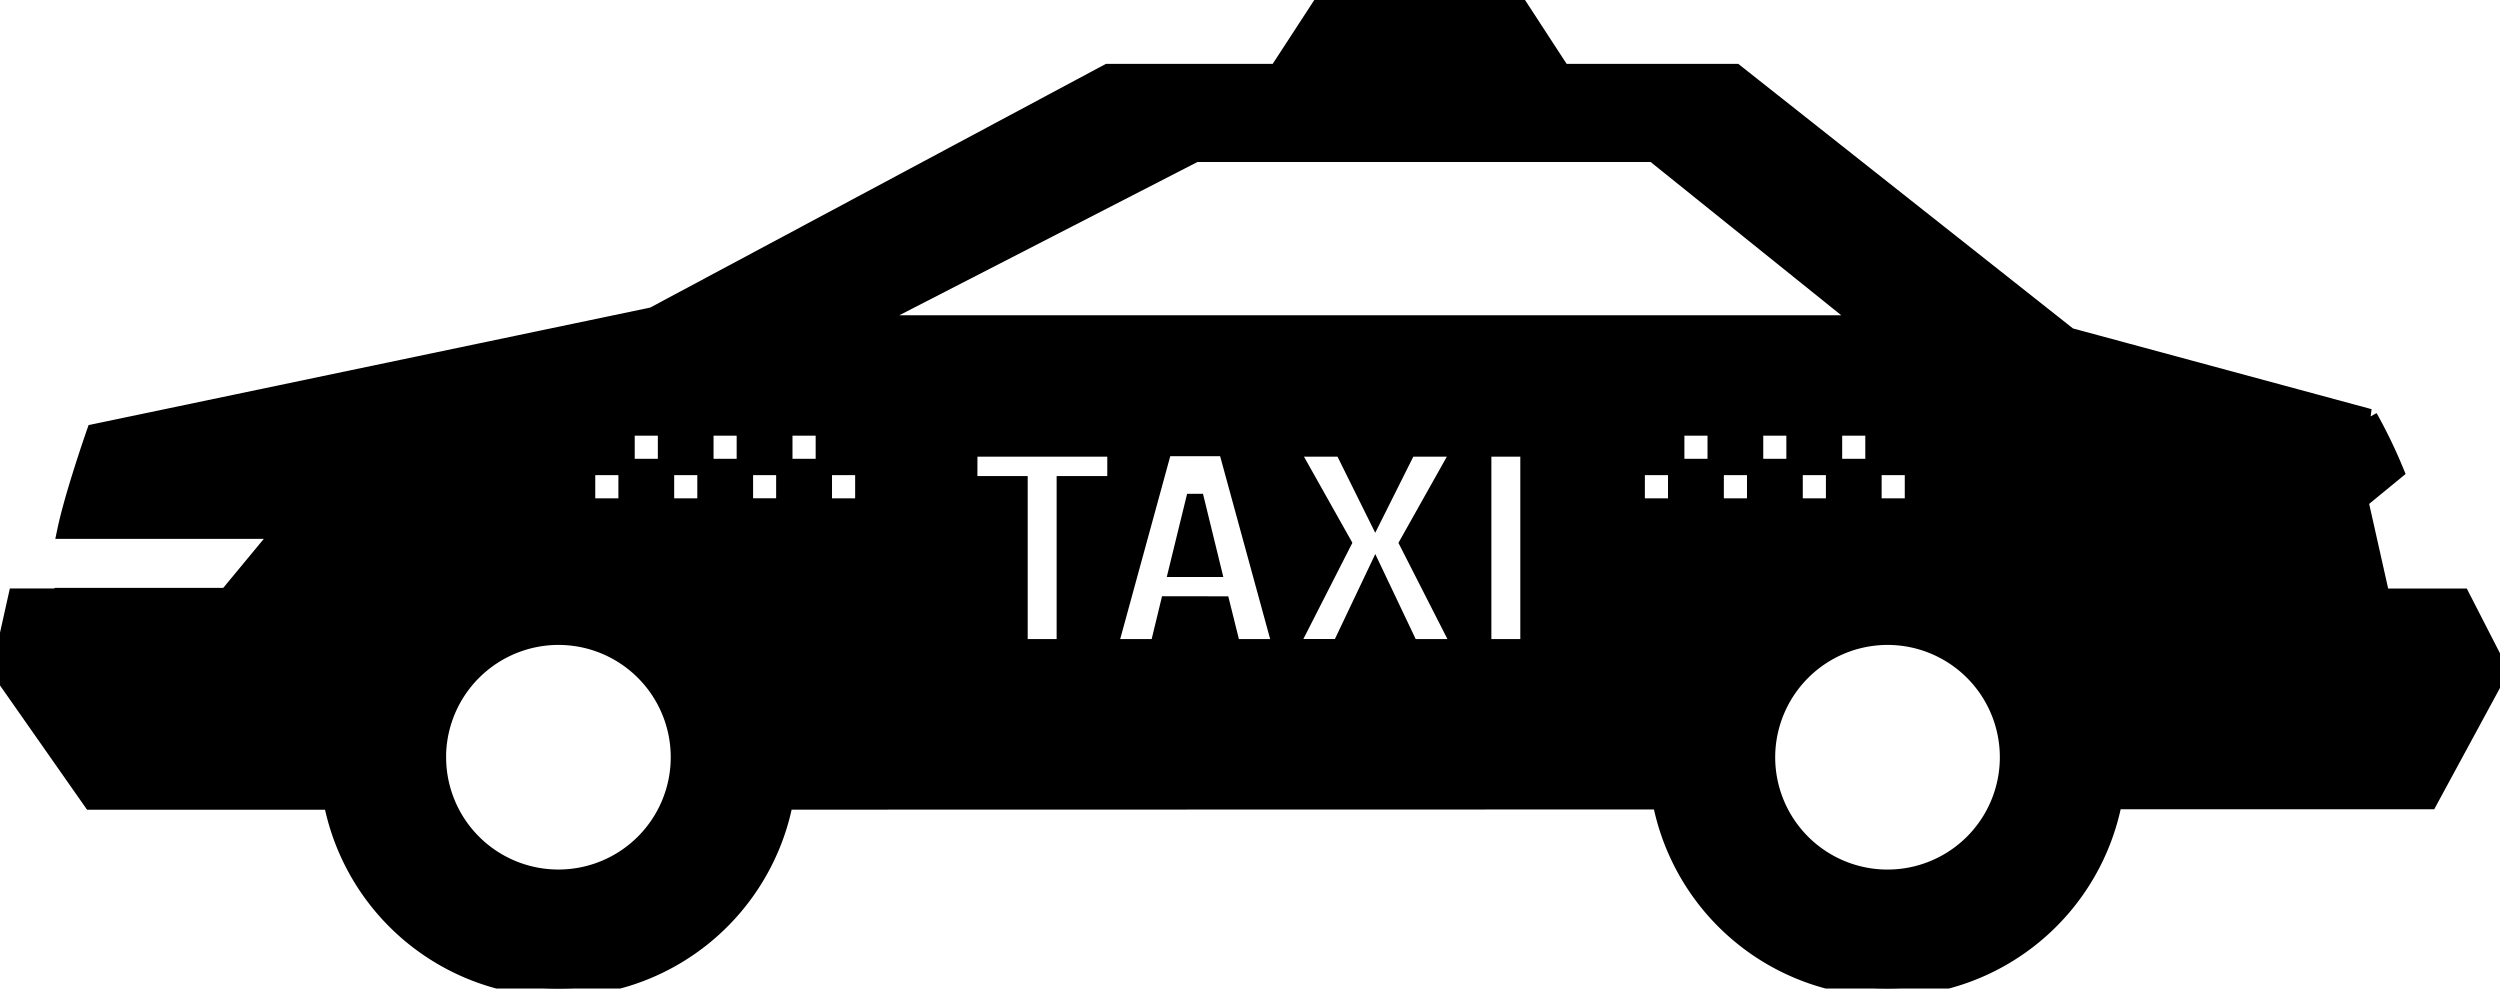 <svg xmlns="http://www.w3.org/2000/svg" width="153" enable-background="new 0 0 512 512" height="60.499" viewBox="0 0 153 60.499">
  <path id="Icon" stroke="black" d="M399.142,274.79l-53.6.012a14.128,14.128,0,0,1-27.742.006l-14.71,0-5.6-7.995,1.014-4.548h2.831v-.036h10.063l3.309-4H301.5c.463-2.216,1.8-6.031,1.8-6.031l34.163-7.148,27.849-14.892h10.349l2.872-4.409h11.7l2.873,4.409h10.6l20.429,16.148,18.376,4.969a30.8,30.8,0,0,1,1.609,3.332l-2.182,1.791,1.317,5.87h4.906l2.331,4.548-4.315,7.961-19.3,0a14.128,14.128,0,0,1-27.749.007Zm6.5-2.688a7.374,7.374,0,1,0,7.375-7.382A7.387,7.387,0,0,0,405.642,272.1Zm-81.339,0a7.373,7.373,0,1,0,7.374-7.382A7.386,7.386,0,0,0,324.3,272.1Zm63.969-6.738h2.771V253.2h-2.771Zm-4.447,0H386.9l-3.249-6.377L386.9,253.2h-3.215l-2.019,4.036-2-4.036h-3.217l3.25,5.782-3.25,6.377h3.063l2.155-4.536Zm-11.546-2.619.651,2.619h2.959l-3.336-12.192h-3.815L365.4,265.363h2.975l.634-2.619Zm-15.463-7.359h3.079v9.978h2.771v-9.978h3.1V253.2h-8.945Zm55.34-1.057v2.418h2.416v-2.418h-2.416v-2.417h-2.415v2.417h-2.416v-2.417h-2.414v2.417H402.5v-2.417h-2.415v2.417H402.5v2.418h2.416v-2.418h2.414v2.418h2.416v-2.418Zm-14.49,2.418h2.416v-2.418h-2.416Zm-49.747-2.418v2.418h2.416v-2.418h-2.416v-2.417H345.5v2.417Zm-4.83,0v2.418H345.5v-2.418h-2.416v-2.417h-2.415v2.417Zm-4.829,0v2.418h2.415v-2.418H338.26v-2.417h-2.415v2.417Zm-4.83,2.418h2.416v-2.418h-2.416Zm17.038-11.2h61.139l-12.912-10.381H370.662Zm19.075,15.018,1.094-4.475,1.094,4.475Z" transform="translate(-297.5 -225.751)"/>
</svg>

